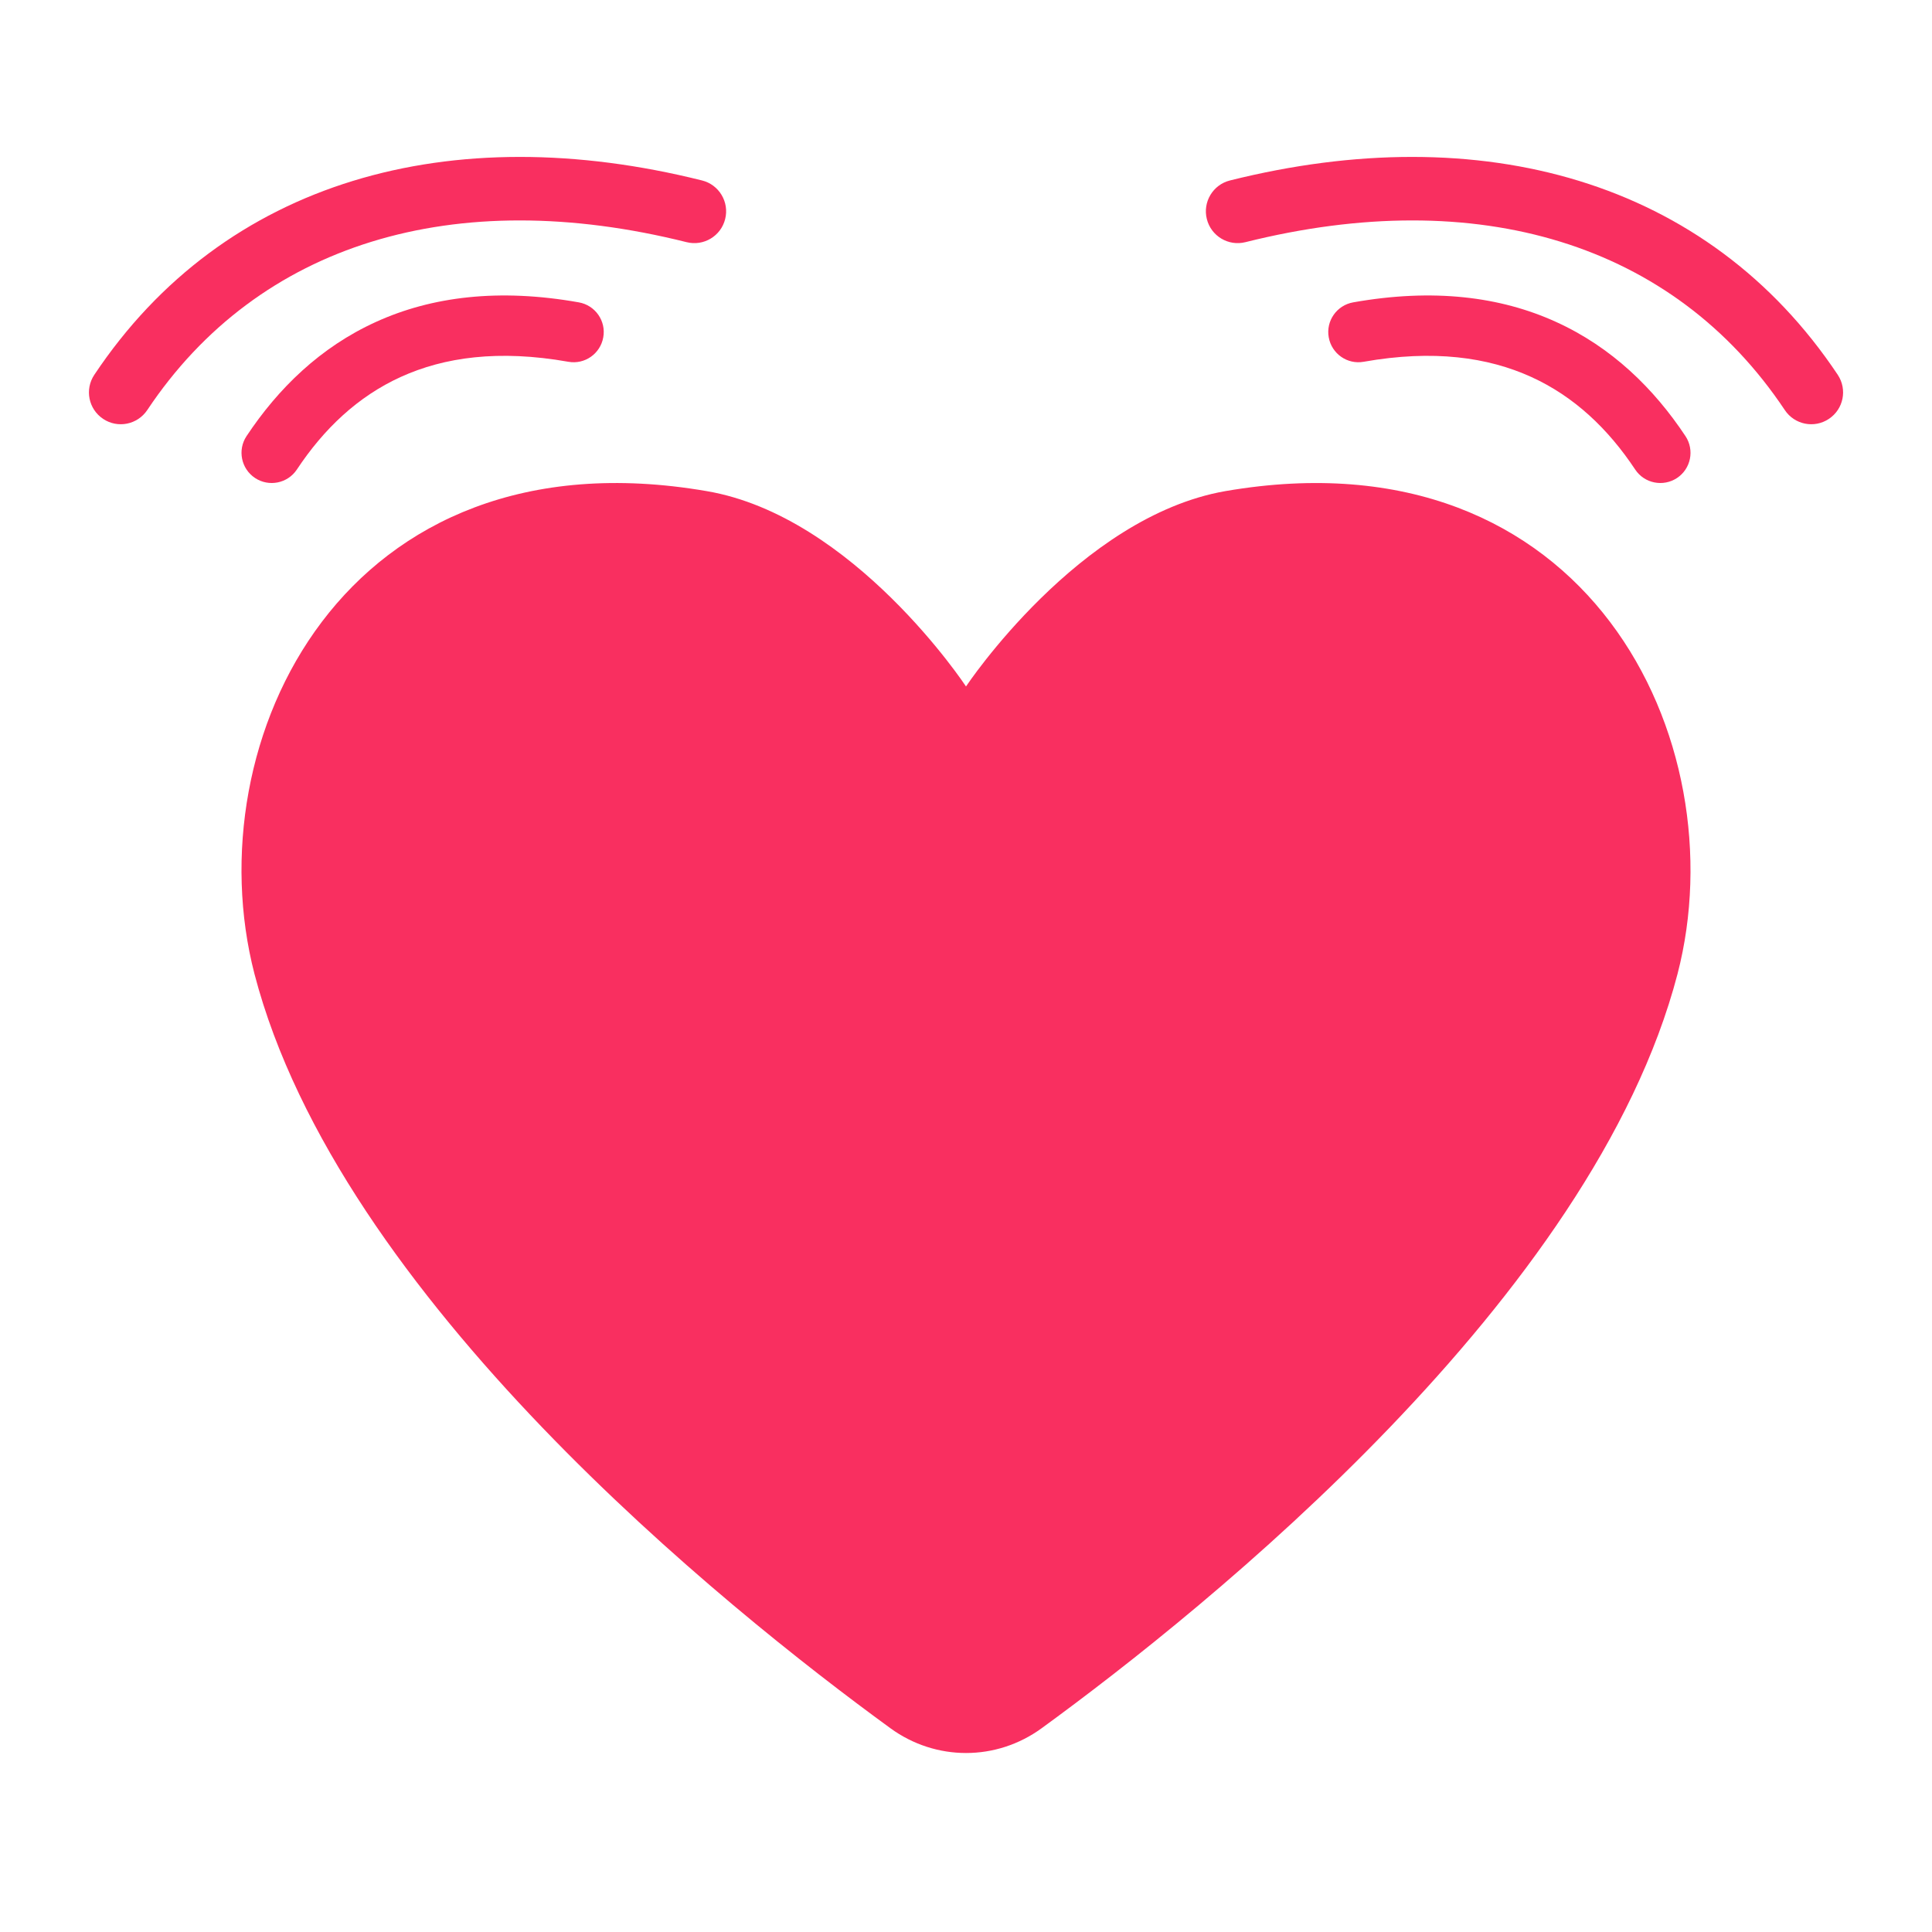 <svg viewBox="0 0 32 32" fill="none" xmlns="http://www.w3.org/2000/svg"><path d="M11.372 4.011C7.527 3.05 4.283 4.025 2.439 6.792C2.277 7.034 1.95 7.1 1.708 6.938C1.466 6.777 1.4 6.45 1.562 6.208C3.717 2.975 7.473 1.95 11.628 2.989C11.91 3.059 12.082 3.346 12.011 3.628C11.941 3.91 11.655 4.082 11.372 4.011Z" fill="#F92F60" /><path d="M20.298 8.134C17.869 8.557 16 11.37 16 11.37C16 11.37 14.141 8.547 11.702 8.134C5.695 7.101 3.216 12.275 4.215 16.132C5.612 21.491 12.007 26.628 14.748 28.625C15.499 29.172 16.502 29.172 17.253 28.625C19.993 26.628 26.388 21.491 27.785 16.132C28.784 12.285 26.305 7.101 20.298 8.134Z" fill="#F92F60" /><path d="M4.917 7.777C5.362 7.105 5.925 6.567 6.641 6.242C7.354 5.918 8.256 5.787 9.413 5.992C9.685 6.041 9.944 5.859 9.992 5.587C10.041 5.316 9.859 5.056 9.587 5.008C8.264 4.773 7.152 4.911 6.227 5.332C5.305 5.751 4.608 6.433 4.083 7.224C3.931 7.454 3.994 7.764 4.224 7.917C4.454 8.069 4.764 8.007 4.917 7.777Z" fill="#F92F60" /><path d="M20.628 4.011C24.474 3.05 27.717 4.025 29.562 6.792C29.723 7.034 30.05 7.1 30.292 6.938C30.535 6.777 30.6 6.45 30.439 6.208C28.283 2.975 24.527 1.95 20.372 2.989C20.09 3.059 19.918 3.346 19.989 3.628C20.059 3.91 20.346 4.082 20.628 4.011Z" fill="#F92F60" /><path d="M27.084 7.777C26.638 7.105 26.075 6.567 25.359 6.242C24.646 5.918 23.744 5.787 22.587 5.992C22.316 6.041 22.056 5.859 22.008 5.587C21.959 5.316 22.141 5.056 22.413 5.008C23.736 4.773 24.849 4.911 25.773 5.332C26.695 5.751 27.392 6.433 27.917 7.224C28.069 7.454 28.007 7.764 27.777 7.917C27.547 8.069 27.236 8.007 27.084 7.777Z" fill="#F92F60" /></svg>